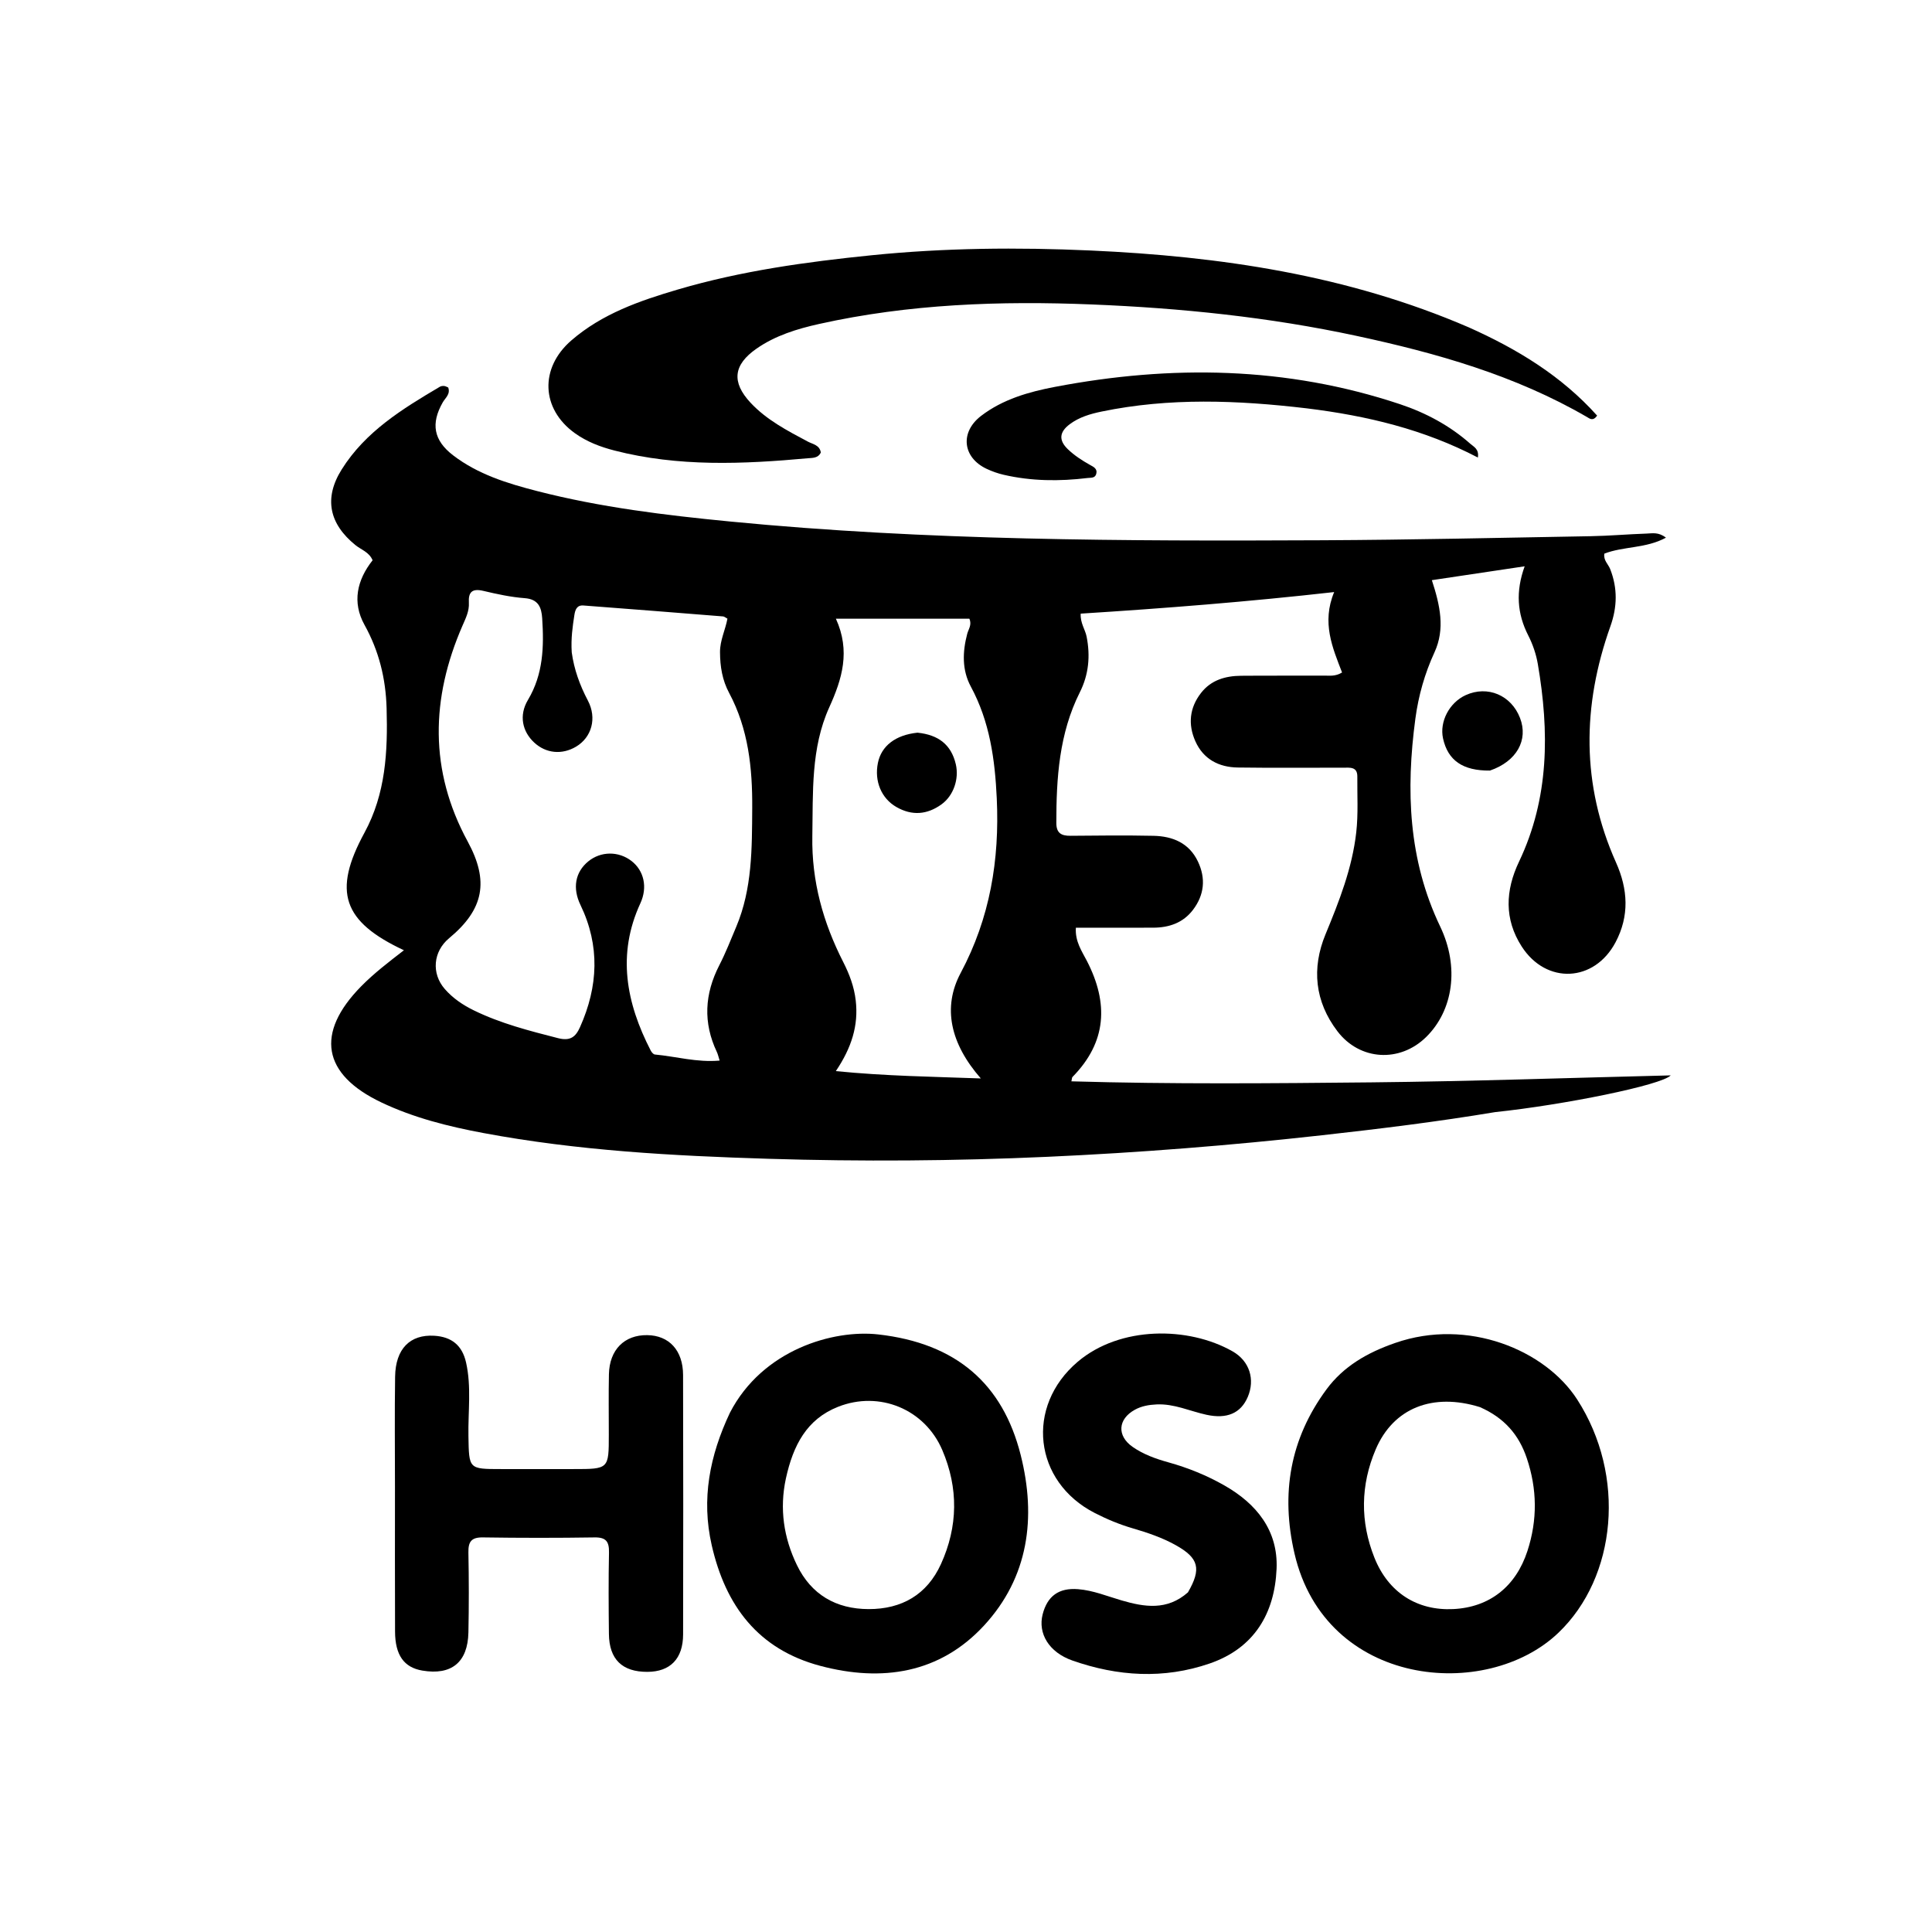 <svg version="1.1" id="Layer_1" xmlns="http://www.w3.org/2000/svg" xmlns:xlink="http://www.w3.org/1999/xlink" x="0px" y="0px"
	 width="100%" viewBox="0 0 640 640" enable-background="new 0 0 640 640" xml:space="preserve">
<path fill="#000000" opacity="1" stroke="none" 
	d="
M495.313,368.398 
	C476.009,371.619 457.023,373.936 438.024,376.056 
	C407.751,379.434 377.387,381.835 346.953,383.209 
	C316.152,384.6 285.332,384.807 254.52,383.863 
	C222.91,382.894 191.345,381.173 160.167,375.338 
	C148.527,373.159 137.07,370.301 126.317,365.186 
	C106.753,355.881 104.412,342.225 119.623,326.748 
	C123.931,322.365 128.813,318.647 133.806,314.785 
	C113.539,305.3 110.124,295.356 120.721,275.877 
	C127.805,262.854 128.467,248.925 128.068,234.644 
	C127.792,224.795 125.557,215.674 120.736,206.977 
	C116.595,199.506 118.252,192.149 123.428,185.599 
	C122.294,182.883 119.689,182.14 117.807,180.624 
	C109.018,173.543 107.229,165.036 113.177,155.532 
	C121.045,142.961 133.319,135.435 145.698,128.123 
	C146.098,127.887 146.671,127.822 147.146,127.865 
	C147.606,127.907 148.045,128.192 148.482,128.367 
	C149.27,130.589 147.506,131.814 146.658,133.306 
	C142.671,140.316 143.621,145.858 150.072,150.811 
	C158.311,157.138 168.047,160.128 177.907,162.667 
	C198.901,168.071 220.344,170.665 241.873,172.76 
	C307.121,179.112 372.566,179.268 438.016,178.967 
	C467.662,178.83 497.306,178.143 526.949,177.621 
	C533.103,177.513 539.249,176.965 545.403,176.758 
	C547.313,176.694 549.38,176.17 551.867,178.113 
	C545.219,181.729 537.832,180.925 531.464,183.399 
	C531.094,185.617 532.756,186.879 533.396,188.517 
	C535.876,194.859 535.755,201.041 533.459,207.486 
	C524.102,233.765 523.805,259.926 535.327,285.711 
	C539.308,294.621 539.786,303.413 535.177,312.131 
	C528.148,325.424 512.224,326.186 504.084,313.542 
	C498.245,304.472 498.665,294.951 503.194,285.449 
	C513.239,264.372 513.246,242.326 509.422,219.957 
	C508.868,216.716 507.755,213.445 506.258,210.515 
	C502.555,203.266 502.047,195.932 505.065,187.594 
	C494.672,189.146 484.814,190.619 474.321,192.187 
	C477.053,200.545 478.766,208.322 475.189,216.095 
	C471.963,223.106 469.883,230.434 468.86,238.072 
	C465.692,261.722 466.509,284.84 477.078,306.913 
	C483.499,320.325 481.417,334.716 472.414,343.545 
	C463.7,352.092 450.458,351.347 443.045,341.623 
	C435.536,331.773 434.451,320.743 439.089,309.513 
	C443.616,298.552 447.928,287.629 449.274,275.732 
	C449.971,269.574 449.571,263.421 449.633,257.266 
	C449.667,253.924 447.188,254.307 445.028,254.306 
	C433.364,254.297 421.698,254.414 410.036,254.249 
	C403.751,254.161 398.631,251.489 395.983,245.556 
	C393.497,239.986 394.022,234.473 397.857,229.548 
	C401.212,225.239 405.963,223.901 411.146,223.858 
	C420.311,223.781 429.476,223.853 438.641,223.804 
	C440.435,223.794 442.314,224.143 444.575,222.772 
	C441.429,214.6 437.747,206.243 441.961,196.13 
	C413.333,199.355 385.759,201.515 357.993,203.274 
	C357.827,206.417 359.483,208.503 359.953,210.885 
	C361.217,217.28 360.674,223.425 357.708,229.332 
	C350.852,242.988 349.918,257.72 349.923,272.629 
	C349.925,275.972 351.567,276.896 354.601,276.865 
	C363.765,276.771 372.934,276.686 382.095,276.872 
	C388.449,277.001 393.907,279.241 396.827,285.383 
	C399.485,290.974 398.958,296.431 395.202,301.386 
	C391.929,305.704 387.287,307.287 382.037,307.307 
	C373.57,307.339 365.103,307.315 356.396,307.315 
	C356.099,311.891 358.396,315.107 360.068,318.356 
	C367.258,332.333 366.654,345.185 355.264,356.775 
	C355.078,356.964 355.112,357.368 354.922,358.205 
	C388.142,359.177 421.249,358.88 454.34,358.546 
	C487.209,358.213 520.071,357.047 553.447,356.233 
	C550.438,359.455 518.161,365.993 495.313,368.398 
M189.393,216.081 
	C190.165,221.745 192.062,226.979 194.736,232.059 
	C197.827,237.931 195.981,244.283 190.821,247.344 
	C186.165,250.106 180.855,249.586 176.973,245.987 
	C173.035,242.335 171.82,237.003 174.893,231.855 
	C179.987,223.323 180.224,214.172 179.605,204.785 
	C179.369,201.212 178.338,198.489 173.83,198.151 
	C169.216,197.806 164.621,196.803 160.102,195.734 
	C156.454,194.871 155.105,196.077 155.319,199.667 
	C155.483,202.419 154.27,204.815 153.2,207.271 
	C142.705,231.36 142.16,255.259 154.931,278.762 
	C162.047,291.857 160.347,301.197 148.782,310.789 
	C143.47,315.194 142.839,322.469 147.346,327.627 
	C150.019,330.687 153.331,332.922 156.945,334.69 
	C165.82,339.031 175.306,341.458 184.835,343.895 
	C188.95,344.947 190.698,343.472 192.147,340.234 
	C198.17,326.767 198.801,313.281 192.288,299.782 
	C189.601,294.214 190.514,288.916 194.87,285.348 
	C199.018,281.95 204.925,281.898 209.203,285.221 
	C213.312,288.413 214.59,293.894 212.129,299.227 
	C204.322,316.146 207.441,332.25 215.562,348.014 
	C215.842,348.558 216.435,349.272 216.937,349.319 
	C223.928,349.966 230.823,351.997 238.389,351.331 
	C237.974,350.021 237.818,349.223 237.48,348.512 
	C232.866,338.789 233.39,329.272 238.272,319.765 
	C240.396,315.63 242.098,311.273 243.903,306.979 
	C249.206,294.365 249.098,281.036 249.183,267.696 
	C249.267,254.411 247.911,241.468 241.524,229.522 
	C239.259,225.286 238.543,220.829 238.514,216.056 
	C238.491,212.117 240.283,208.68 240.973,204.938 
	C240.361,204.618 239.951,204.232 239.512,204.197 
	C224.1,202.961 208.686,201.739 193.268,200.575 
	C191.127,200.413 190.545,201.915 190.263,203.775 
	C189.688,207.567 189.107,211.346 189.393,216.081 
M302.482,204.959 
	C294.224,204.959 285.966,204.959 276.902,204.959 
	C281.789,215.697 278.974,224.886 274.701,234.319 
	C268.568,247.86 269.349,262.506 269.095,277.002 
	C268.835,291.907 272.66,305.58 279.325,318.674 
	C281.368,322.685 282.931,326.799 283.467,331.382 
	C284.44,339.709 282.082,347.094 276.882,354.82 
	C293.419,356.465 308.939,356.666 324.91,357.247 
	C314.812,345.715 312.14,333.726 318.234,322.31 
	C327.956,304.102 331.141,284.857 330.192,264.485 
	C329.589,251.533 327.869,239.061 321.605,227.451 
	C318.637,221.951 318.827,215.947 320.404,209.964 
	C320.81,208.422 322.02,206.975 321.113,204.956 
	C315.289,204.956 309.381,204.956 302.482,204.959 
z"/>
<path fill="#000000" opacity="1" stroke="none" 
	d="
M486.502,108.42 
	C502.754,115.672 517.355,124.611 529.073,137.685 
	C527.671,139.641 526.594,138.658 525.708,138.143 
	C501.933,124.338 475.897,116.966 449.282,111.247 
	C420.413,105.044 391.185,102.05 361.699,100.856 
	C331.315,99.626 301.151,100.684 271.367,107.311 
	C264.037,108.943 256.838,111.147 250.589,115.507 
	C242.925,120.854 242.263,126.579 248.629,133.41 
	C253.931,139.098 260.781,142.649 267.555,146.263 
	C269.206,147.143 271.519,147.391 271.904,149.888 
	C271.03,151.836 269.084,151.669 267.59,151.805 
	C246.145,153.76 224.718,154.69 203.574,149.25 
	C198.89,148.045 194.362,146.338 190.378,143.462 
	C179.26,135.435 178.701,121.935 189.25,112.784 
	C199.458,103.931 211.952,99.608 224.588,95.892 
	C245.546,89.727 267.087,86.748 288.795,84.55 
	C312.899,82.11 337.065,81.894 361.161,82.976 
	C404.062,84.901 446.269,91.061 486.502,108.42 
z"/>
<path fill="#000000" opacity="1" stroke="none" 
	d="
M241.801,467.979 
	C252.597,447.083 276.07,440.364 290.935,442.046 
	C316.815,444.973 332.175,458.442 338.11,481.965 
	C343.361,502.777 340.702,522.519 325.977,538.473 
	C311.347,554.323 292.207,557.283 271.726,551.837 
	C251.102,546.352 240.327,531.897 235.759,511.851 
	C232.279,496.576 235.083,482.205 241.801,467.979 
M260.33,489.801 
	C258.176,499.788 259.602,509.395 263.996,518.467 
	C268.736,528.255 276.965,533.005 287.725,533.035 
	C298.714,533.066 307.087,528.252 311.699,518.128 
	C317.365,505.691 317.529,492.939 312.146,480.354 
	C306.331,466.76 291.278,460.61 277.614,466.022 
	C267.222,470.138 262.745,478.765 260.33,489.801 
z"/>
<path fill="#000000" opacity="1" stroke="none" 
	d="
M462.151,444.879 
	C486.221,436.469 511.903,447.222 522.454,463.582 
	C538.735,488.826 535.572,522.389 516.253,540.869 
	C492.341,563.742 439.072,558.911 428.815,514.61 
	C424.226,494.79 427.324,476.64 439.421,460.24 
	C445.042,452.62 452.942,448.061 462.151,444.879 
M490.24,466.124 
	C474.643,461.275 461.581,466.379 455.72,480.123 
	C450.685,491.931 450.524,504.084 455.311,516.045 
	C459.927,527.58 469.485,533.614 481.413,533.029 
	C493.436,532.438 502.124,525.589 505.977,513.794 
	C509.342,503.491 509.217,493.254 505.757,483.007 
	C503.174,475.36 498.396,469.706 490.24,466.124 
z"/>
<path fill="#000000" opacity="1" stroke="none" 
	d="
M189.971,486.648 
	C201.677,486.65 201.675,486.65 201.676,475.242 
	C201.676,468.579 201.577,461.913 201.714,455.253 
	C201.881,447.131 206.827,442.177 214.405,442.281 
	C221.642,442.38 226.256,447.33 226.277,455.479 
	C226.35,484.13 226.351,512.781 226.287,541.432 
	C226.269,549.492 222.011,553.794 214.468,553.824 
	C206.125,553.857 201.807,549.699 201.711,541.275 
	C201.607,532.281 201.554,523.282 201.738,514.291 
	C201.811,510.704 200.788,509.231 196.96,509.289 
	C184.636,509.476 172.305,509.473 159.981,509.287 
	C156.174,509.229 155.093,510.678 155.165,514.276 
	C155.34,523.101 155.348,531.935 155.168,540.76 
	C154.966,550.67 149.547,555.039 139.893,553.4 
	C133.843,552.372 130.899,548.305 130.865,540.475 
	C130.796,524.484 130.839,508.493 130.838,492.501 
	C130.837,480.341 130.699,468.179 130.885,456.021 
	C131.025,446.809 135.827,442.005 143.841,442.484 
	C149.563,442.826 153.097,445.626 154.388,451.337 
	C156.209,459.394 155.032,467.598 155.176,475.733 
	C155.37,486.645 155.217,486.648 165.989,486.648 
	C173.819,486.648 181.648,486.648 189.971,486.648 
z"/>
<path fill="#000000" opacity="1" stroke="none" 
	d="
M393.518,527.495 
	C398.063,519.66 397.098,516.122 389.522,511.88 
	C384.99,509.344 380.097,507.702 375.138,506.251 
	C370.808,504.984 366.671,503.256 362.662,501.203 
	C342.409,490.836 339.548,465.914 357.013,451.095 
	C371.024,439.207 393.663,439.332 408.298,447.648 
	C413.998,450.888 415.786,457.012 413.347,462.741 
	C411.026,468.193 406.395,470.129 399.667,468.665 
	C394.166,467.468 388.953,464.951 383.119,465.233 
	C380.567,465.356 378.153,465.771 375.925,467.001 
	C370.279,470.118 369.943,475.639 375.203,479.305 
	C378.801,481.812 382.897,483.263 387.075,484.426 
	C393.528,486.222 399.683,488.718 405.502,492.016 
	C416.267,498.118 423.429,507.022 422.883,519.699 
	C422.247,534.46 415.496,545.957 400.738,551.047 
	C385.513,556.298 370.212,555.331 355.218,550.06 
	C347.427,547.32 343.795,541.068 345.383,534.805 
	C346.931,528.698 350.771,525.939 357.089,526.432 
	C362.127,526.824 366.764,528.765 371.549,530.159 
	C379.086,532.355 386.589,533.597 393.518,527.495 
z"/>
<path fill="#000000" opacity="1" stroke="none" 
	d="
M432.909,135.275 
	C409.897,132.554 387.358,131.691 364.923,136.333 
	C361.185,137.107 357.479,138.184 354.339,140.546 
	C350.985,143.07 350.579,145.782 353.756,148.823 
	C355.946,150.92 358.445,152.53 361.068,154.003 
	C362.197,154.637 363.609,155.236 363.149,156.966 
	C362.75,158.466 361.383,158.21 360.264,158.346 
	C350.947,159.477 341.668,159.401 332.486,157.28 
	C330.558,156.834 328.644,156.159 326.852,155.318 
	C318.849,151.562 317.933,143.164 325.019,137.752 
	C332.218,132.255 340.783,129.814 349.44,128.163 
	C387.969,120.813 426.185,121.373 463.723,133.877 
	C472.293,136.732 480.246,140.969 487.083,147.023 
	C488.226,148.035 490.004,148.745 489.563,151.567 
	C471.791,142.262 452.866,137.728 432.909,135.275 
z"/>
<path fill="#000000" opacity="1" stroke="none" 
	d="
M493.57,255.26 
	C484.55,255.356 479.635,251.89 478.028,244.636 
	C476.794,239.068 480.12,232.719 485.562,230.257 
	C492.79,226.985 500.611,230.284 503.524,237.832 
	C506.338,245.124 502.462,252.197 493.57,255.26 
z"/>
<path fill="#000000" opacity="1" stroke="none" 
	d="
M303.929,242.708 
	C310.823,243.414 315.104,246.639 316.628,253.184 
	C317.751,258.004 315.887,263.561 311.897,266.445 
	C307.133,269.888 302.119,270.298 296.95,267.338 
	C291.971,264.487 289.588,258.785 290.815,252.736 
	C291.95,247.137 296.588,243.47 303.929,242.708 
z"/>
</svg>